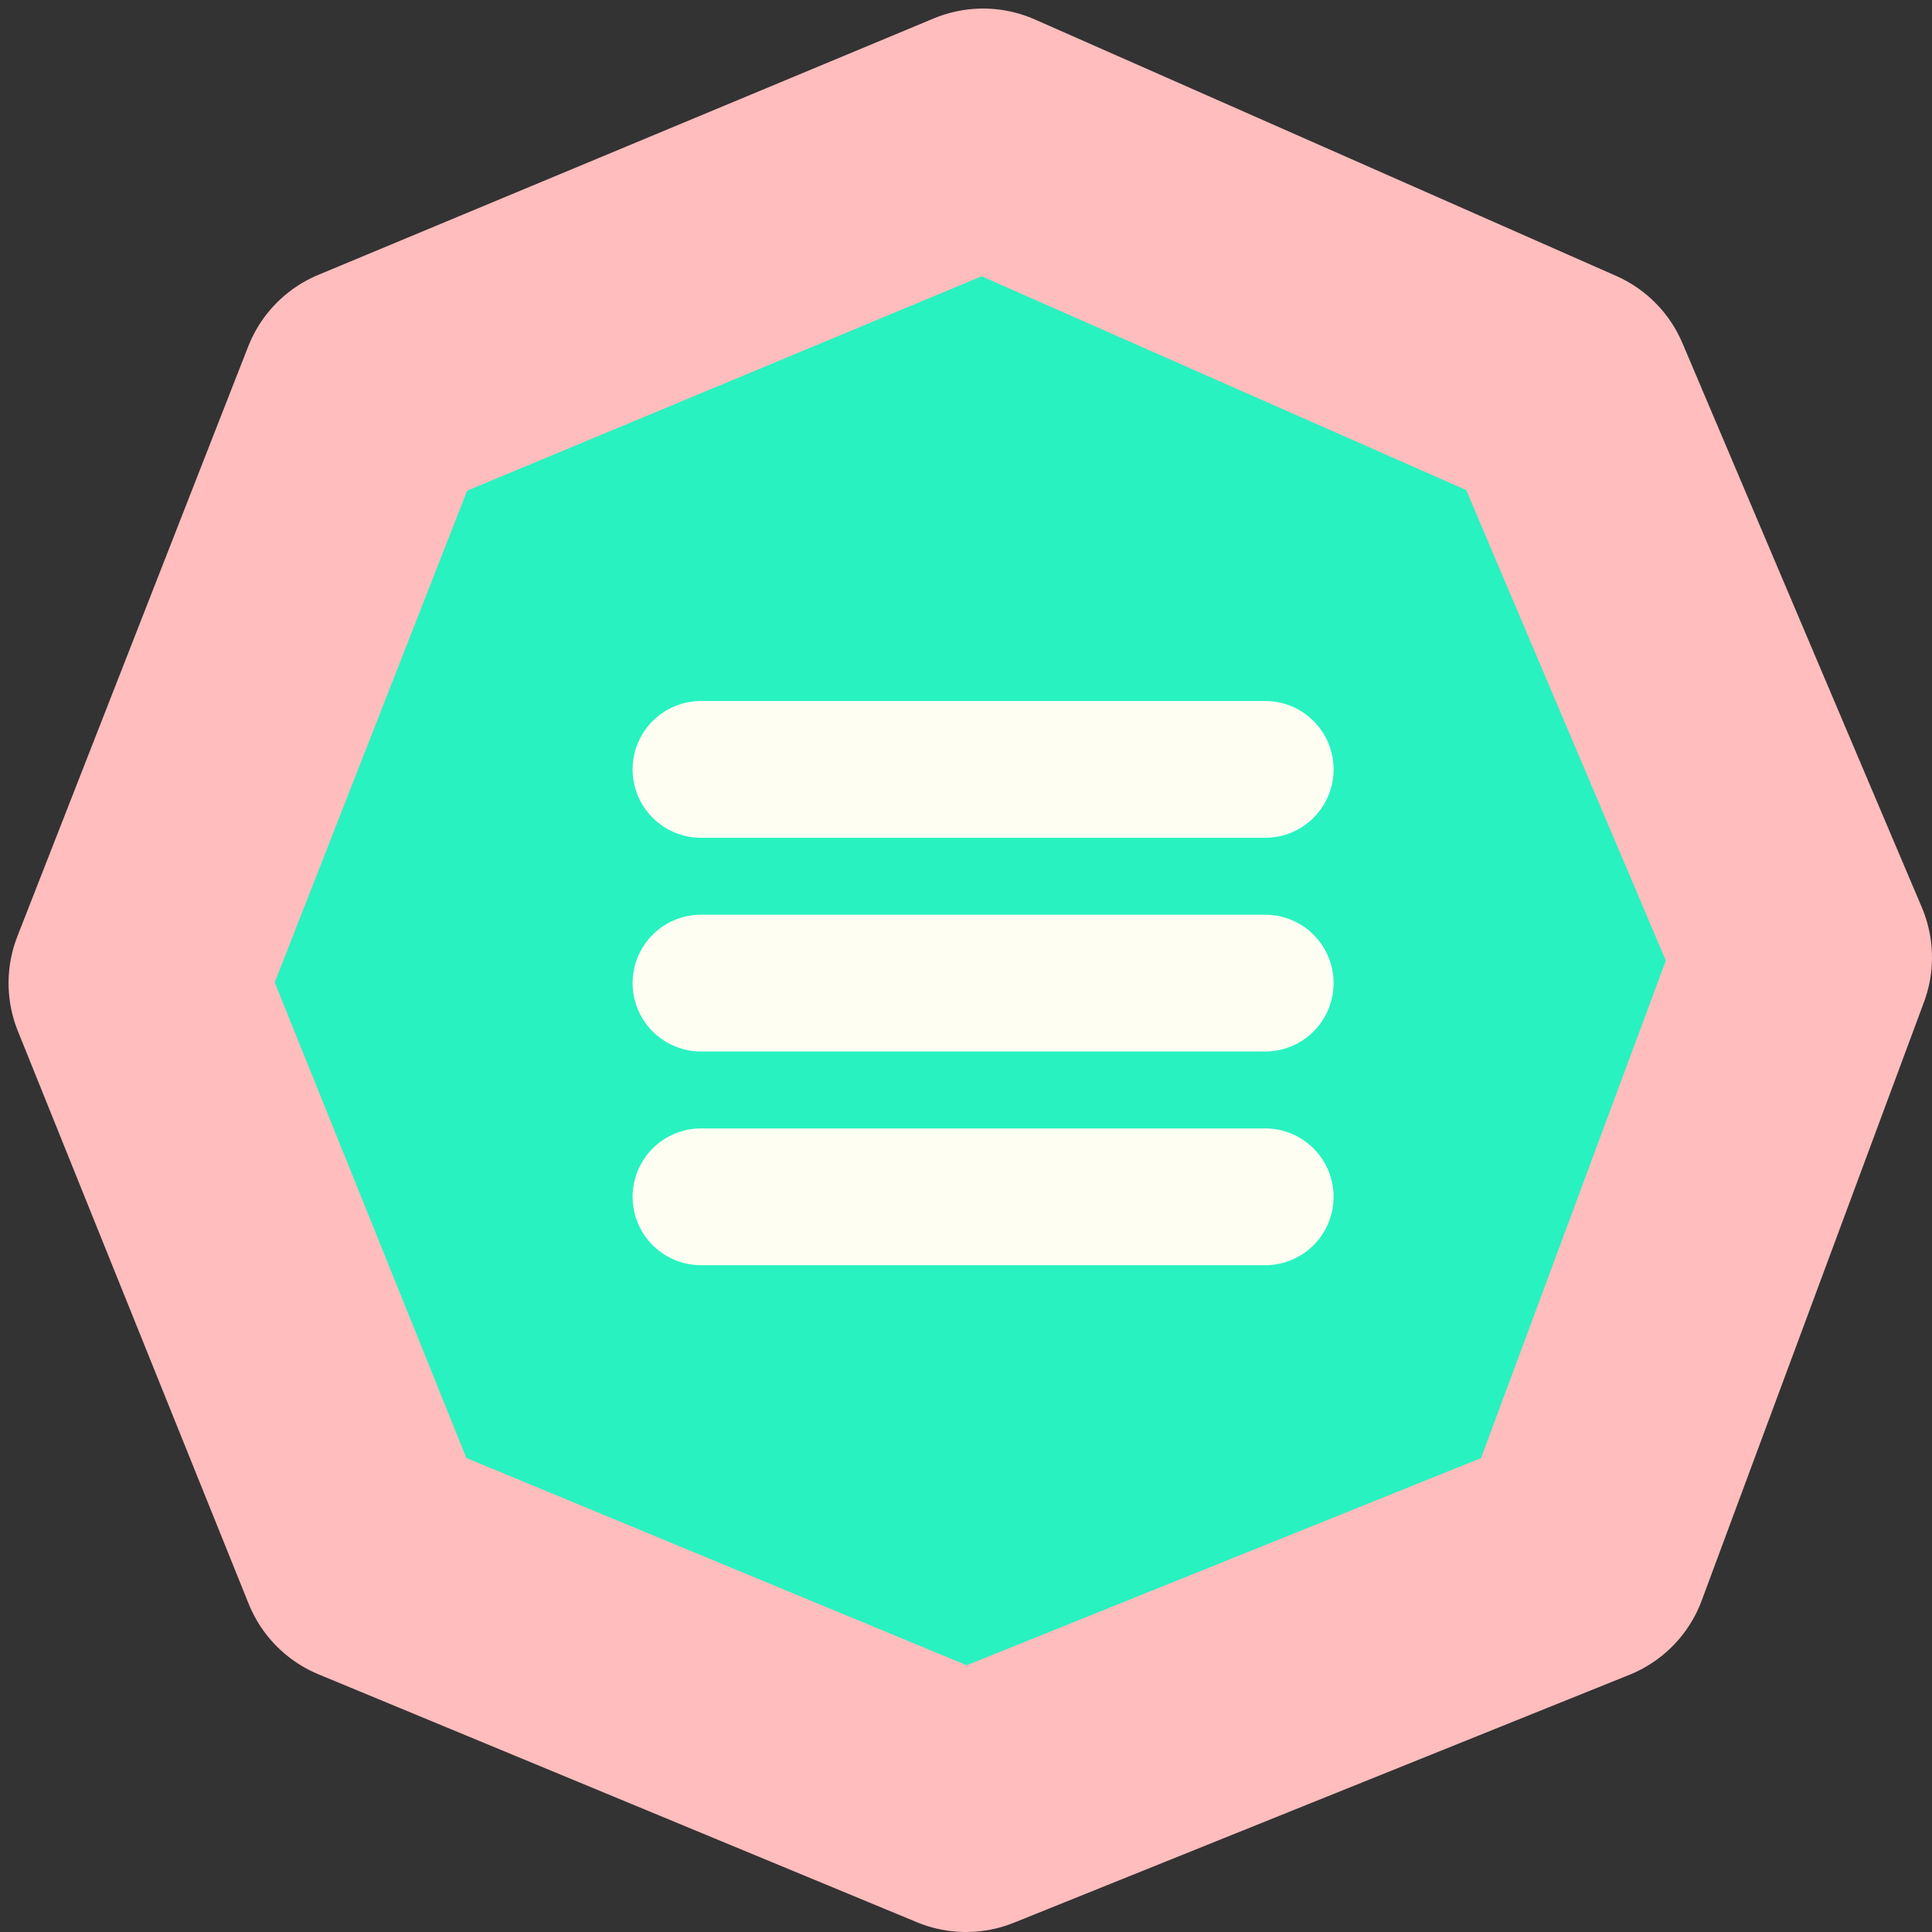 <svg width="113" height="113" viewBox="0 0 113 113" fill="none" xmlns="http://www.w3.org/2000/svg">
<rect x="0" y="0" width="113" height="113" fill="#333333" stroke="none"/>
<path d="M57.5 8L21.5 23L8 57.5L21.5 91L56.5 105.5L92.5 91L105.5 56L91.5 23L57.5 8Z" fill="#28F2C0" stroke="#FFBDBD" stroke-width="15" stroke-linejoin="round"/>
<path d="M41 57.5H74M41 45H74M41 70H74" stroke="#FEFEF3" stroke-width="8" stroke-linecap="round" stroke-linejoin="round"/>
</svg>
